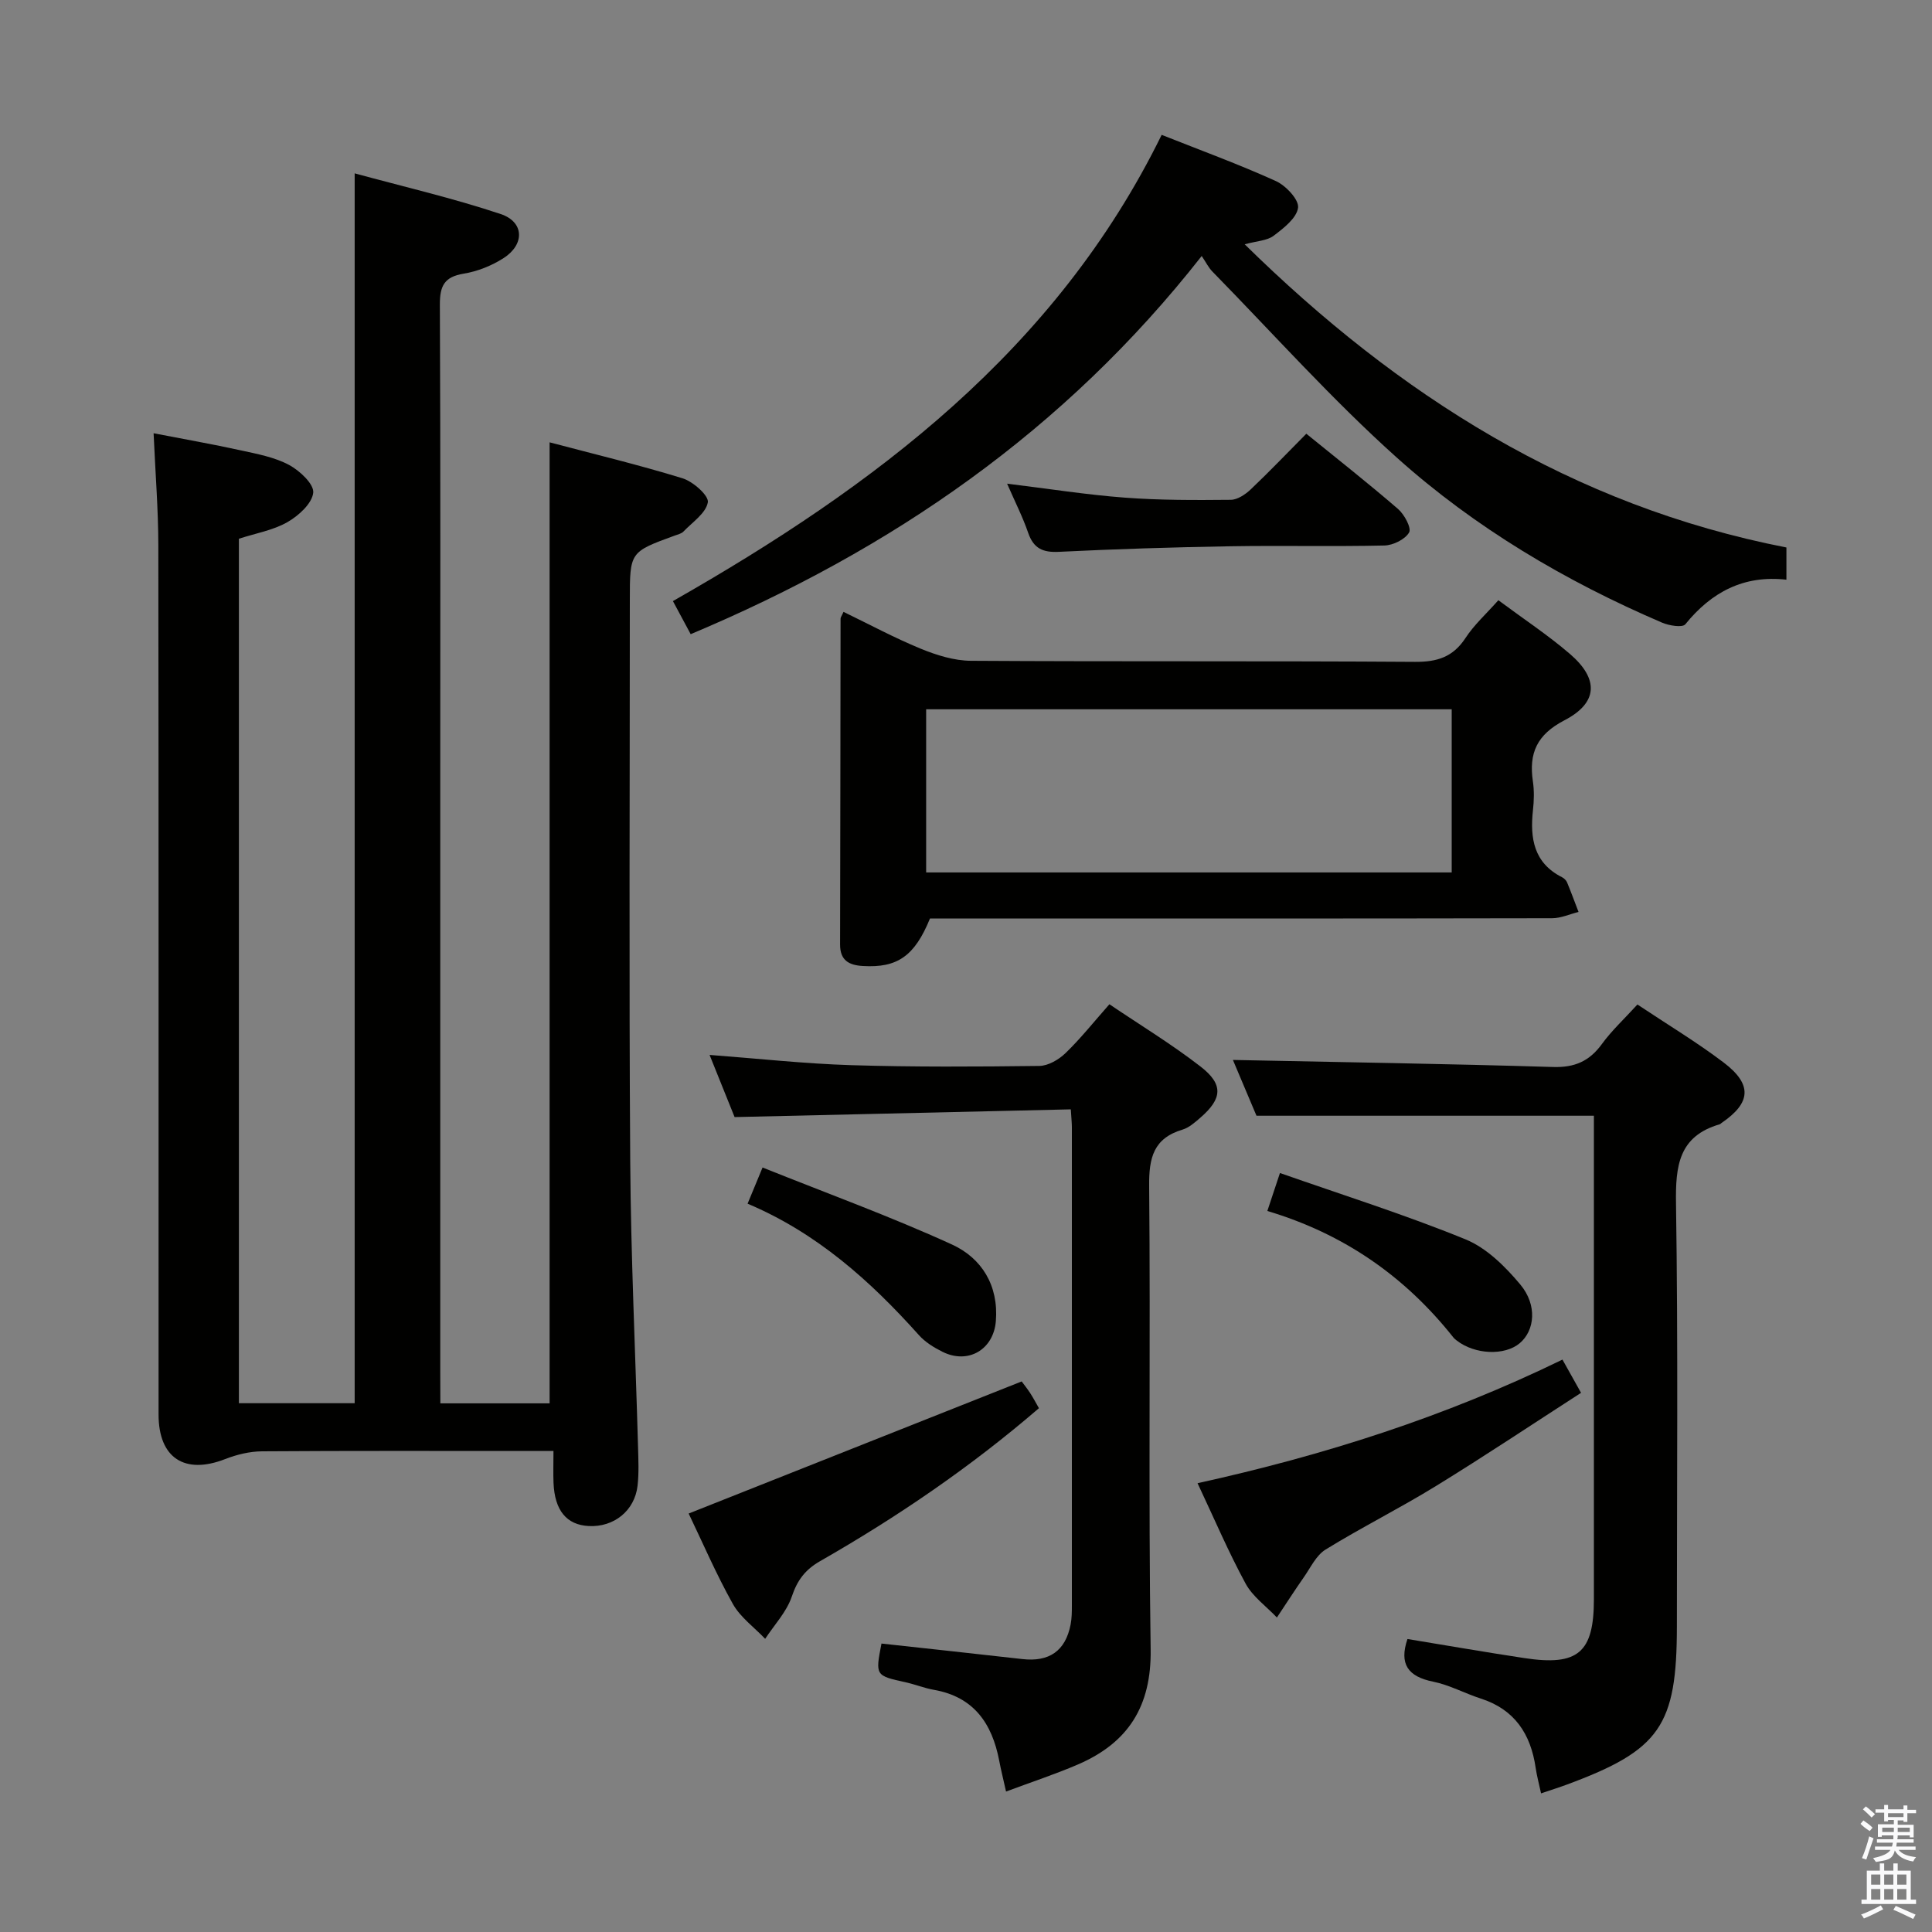 <svg enable-background="new 0 0 400 400" viewBox="0 0 400 400" xmlns="http://www.w3.org/2000/svg"><rect x="0" y="0" width="400" height="400" fill="#808080" stroke="none"/><path d="m385.2 377.6.6-.7c.6.4 1.3.9 1.9 1.5l-.6.7c-.8-.5-1.4-1-1.9-1.5zm.3 7.1c.6-1.4 1.1-2.9 1.5-4.5.3.1.6.3.9.4-.5 1.4-1 2.9-1.5 4.4zm.2-10.1.6-.6c.7.5 1.3 1.1 1.9 1.6l-.7.7c-.6-.6-1.2-1.2-1.8-1.7zm8.4-.8h.8v.9h1.8v.7h-1.8v1.8h-.8v-.3h-1.2v.9h3.3v2.6h-.8v-.4h-2.5c0 .3 0 .6-.1.8h3.4v.7h-3.5c0 .3-.1.6-.1.8h4v.7h-3.5c.7.9 1.9 1.3 3.6 1.5-.2.2-.4.5-.6.9-1.9-.3-3.2-1.1-3.8-2.3-.5 2.1-1.8 2-3.9 2.4-.2-.3-.4-.5-.6-.8 1.9-.4 3.1-.9 3.6-1.7h-3.2v-.7h3.5c.1-.2.1-.5.2-.8h-3.3v-.7h3.4c0-.2 0-.5 0-.8h-2.4v.3h-.8v-2.6h3.3v-.9h-1.2v.3h-.8v-1.8h-1.8v-.7h1.8v-.9h.8v.9h3.2zm-4.4 5.5h2.4c0-.3 0-.6 0-.9h-2.4zm1.2-3.1h3.2v-.8h-3.2zm4.4 2.2h-2.4v.9h2.5v-.9z" fill="#fafafb"/><path d="m389.2 385.8h.9v1.5h1.9v-1.5h.9v1.5h2.7v6h1.1v.9h-11.3v-.9h1.1v-6h2.7zm.2 8.7.5.8c-1.2.6-2.5 1.3-4 1.9-.2-.3-.3-.6-.6-.8 1.6-.6 3-1.3 4.1-1.9zm-2-4.3h1.9v-2.1h-1.9zm0 3.1h1.9v-2.2h-1.9zm2.7-3.1h1.9v-2.1h-1.9zm0 3.1h1.9v-2.2h-1.9zm2.4 1.3c1.4.6 2.7 1.2 4.1 1.8l-.5.9c-1.5-.7-2.8-1.4-4.1-1.9zm2.2-6.5h-1.9v2.1h1.9zm-1.9 5.2h1.9v-2.2h-1.9z" fill="#fafafb"/><g fill="#010100"><path d="m91.17 290.55h22.62c0-66.11 0-132.22 0-198.97 9.1 2.41 18.41 4.64 27.53 7.45 2.18.67 5.46 3.59 5.23 4.96-.38 2.25-3.19 4.12-5.06 6.07-.43.44-1.18.6-1.8.83-9.29 3.39-9.29 3.38-9.29 13.39 0 38.66-.18 77.31.08 115.97.13 19.79 1.07 39.57 1.62 59.36.07 2.66.2 5.35-.1 7.99-.59 5.18-4.9 8.62-10.1 8.35-4.6-.23-7.07-3.23-7.3-8.96-.08-1.95-.01-3.92-.01-6.58-2.32 0-4.09 0-5.86 0-18.16 0-36.32-.06-54.48.07-2.56.02-5.24.67-7.64 1.61-8.38 3.27-13.78-.23-13.78-9.22-.01-59.98.03-119.97-.05-179.95-.01-7.45-.61-14.9-.98-23.22 6.3 1.22 12.22 2.26 18.09 3.55 3.39.74 6.94 1.4 9.94 3 2.21 1.18 5.21 3.99 5.02 5.76-.24 2.24-3.03 4.77-5.34 6.09-2.96 1.69-6.53 2.3-10.05 3.44v178.98h23.97c0-84.5 0-169.01 0-254.63 10.1 2.76 20.33 5.12 30.24 8.43 4.88 1.63 5 6.28.6 9.11-2.45 1.58-5.41 2.76-8.28 3.23-3.98.65-4.93 2.52-4.92 6.36.15 32.82.08 65.65.08 98.47v122.46c.02 2 .02 3.99.02 6.6z"/><path d="m310.22 124.27c5.3 3.94 10.32 7.25 14.84 11.14 6 5.17 5.81 10.1-1.16 13.72-5.7 2.96-7.4 6.8-6.53 12.65.29 1.96.23 4.01.01 5.99-.63 5.8.17 10.89 6.02 13.85.42.21.86.63 1.04 1.06.84 2.02 1.59 4.09 2.38 6.13-1.83.45-3.65 1.3-5.48 1.3-40.97.08-81.94.06-122.91.06-1.99 0-3.99 0-5.89 0-3.18 7.79-6.76 10.26-13.9 9.83-2.88-.17-4.72-1.16-4.71-4.46.06-22.48.06-44.96.1-67.45 0-.29.24-.57.61-1.41 5.33 2.58 10.54 5.39 16 7.63 3.27 1.34 6.91 2.48 10.39 2.5 30.64.19 61.29.01 91.93.22 4.61.03 7.87-1 10.45-4.93 1.77-2.72 4.27-4.97 6.81-7.83zm-118.47 56.36h108.81c0-11.38 0-22.46 0-33.78-36.41 0-72.59 0-108.81 0z"/><path d="m240.51 27.92c8 3.18 15.96 6.08 23.65 9.57 2.07.94 4.8 3.85 4.59 5.51-.28 2.15-2.99 4.25-5.07 5.82-1.35 1.02-3.44 1.06-5.98 1.76 31.84 31.28 67.81 54.12 112.16 62.77v6.67c-8.84-1-15.52 2.56-20.93 9.23-.6.74-3.37.28-4.82-.34-20.01-8.58-38.67-19.62-54.84-34.1-13.48-12.07-25.6-25.66-38.28-38.61-.79-.81-1.3-1.89-2.19-3.2-28.39 36.19-64.15 60.79-105.8 78.3-1.25-2.33-2.4-4.46-3.68-6.85 41.82-23.82 79.29-51.9 101.19-96.53z"/><path d="m339.01 207.97c6.31 4.21 12.31 7.81 17.85 12.01 5.99 4.54 5.68 8.35-.41 12.5-.14.09-.25.24-.4.29-8.5 2.47-9.17 8.61-9.05 16.4.44 29.16.18 58.32.18 87.48 0 20.68-3.47 25.69-22.81 32.84-1.54.57-3.11 1.06-5.31 1.81-.41-1.91-.87-3.59-1.12-5.3-1.02-7-4.35-12.08-11.38-14.34-3.32-1.07-6.47-2.81-9.85-3.49-5.2-1.05-7.07-3.64-5.31-8.83 8.02 1.32 16.1 2.72 24.21 3.95 11.11 1.69 14.39-1.13 14.39-12.2 0-31.66 0-63.32 0-94.99 0-1.8 0-3.61 0-5.1-23.26 0-46.14 0-69.86 0-1.48-3.5-3.37-7.98-4.88-11.55 22.14.46 44.22.79 66.28 1.46 4.48.14 7.53-1.2 10.12-4.76 2.02-2.78 4.61-5.17 7.35-8.18z"/><path d="m182.5 340.28c9.72 1.07 19.43 2.1 29.14 3.21 5.58.64 8.95-1.67 10.02-7.15.25-1.29.26-2.65.26-3.98.01-32.99.01-65.97 0-98.96 0-.83-.09-1.65-.22-3.72-23.02.53-46.02 1.06-69.61 1.6-1.51-3.75-3.28-8.16-5.18-12.87 9.98.75 19.63 1.82 29.29 2.12 12.98.4 25.98.32 38.97.16 1.84-.02 4.02-1.29 5.42-2.64 3.1-2.99 5.8-6.39 9.1-10.13 6.36 4.3 12.87 8.25 18.86 12.89 4.8 3.71 4.52 6.65-.01 10.58-1.12.97-2.34 2.07-3.7 2.48-6.01 1.79-6.98 5.83-6.92 11.66.3 31.98-.17 63.98.31 95.95.18 11.81-4.67 19.36-15.07 23.84-4.69 2.02-9.55 3.61-14.87 5.6-.58-2.62-1.06-4.51-1.42-6.42-1.48-7.69-5.26-13.19-13.52-14.64-1.95-.34-3.83-1.11-5.77-1.54-6.36-1.41-6.37-1.38-5.08-8.04z"/><path d="m323.49 281.49c1.3 2.32 2.34 4.17 3.85 6.88-10 6.45-19.9 13.06-30.03 19.29-7.48 4.6-15.37 8.54-22.85 13.15-1.96 1.2-3.12 3.75-4.53 5.76-1.91 2.73-3.71 5.54-5.56 8.32-2.21-2.33-5.02-4.32-6.49-7.04-3.55-6.54-6.48-13.42-9.94-20.77 26.09-5.74 51.2-13.72 75.55-25.59z"/><path d="m142.58 313.36c23.17-9.19 45.92-18.21 68.95-27.35.43.59 1.14 1.47 1.76 2.42s1.15 1.97 1.81 3.12c-14.11 12.16-29.3 22.51-45.31 31.67-3.11 1.78-4.72 3.96-5.86 7.34-1.07 3.17-3.62 5.85-5.51 8.74-2.27-2.39-5.13-4.44-6.69-7.22-3.47-6.2-6.29-12.77-9.15-18.72z"/><path d="m208.51 100.14c8.63 1.05 16.47 2.3 24.36 2.89 7.29.55 14.63.52 21.94.45 1.4-.01 3.03-1.11 4.13-2.15 3.86-3.66 7.54-7.52 11.52-11.53 6.46 5.25 12.85 10.27 18.99 15.58 1.31 1.13 2.82 3.95 2.29 4.86-.83 1.44-3.3 2.65-5.1 2.7-10.66.24-21.33-.02-31.99.16-11.81.2-23.62.57-35.41 1.15-3.36.17-5.25-.71-6.37-3.94-1.12-3.26-2.7-6.37-4.36-10.17z"/><path d="m154.78 249.21c.98-2.38 1.78-4.3 3.1-7.49 13.26 5.32 26.47 10.12 39.21 15.94 6.15 2.81 9.69 8.47 9.09 15.88-.48 5.88-5.74 9-11.08 6.32-1.76-.88-3.56-1.99-4.85-3.44-10.05-11.22-21.1-21.14-35.47-27.21z"/><path d="m262.39 250.72c.9-2.72 1.52-4.58 2.61-7.86 13 4.56 25.92 8.63 38.41 13.73 4.36 1.78 8.23 5.62 11.34 9.34 3.58 4.28 3.01 9.54-.11 12.17-3.12 2.62-9.29 2.36-13.04-.56-.26-.2-.53-.42-.73-.68-9.99-12.58-22.61-21.4-38.48-26.14z"/></g></svg>